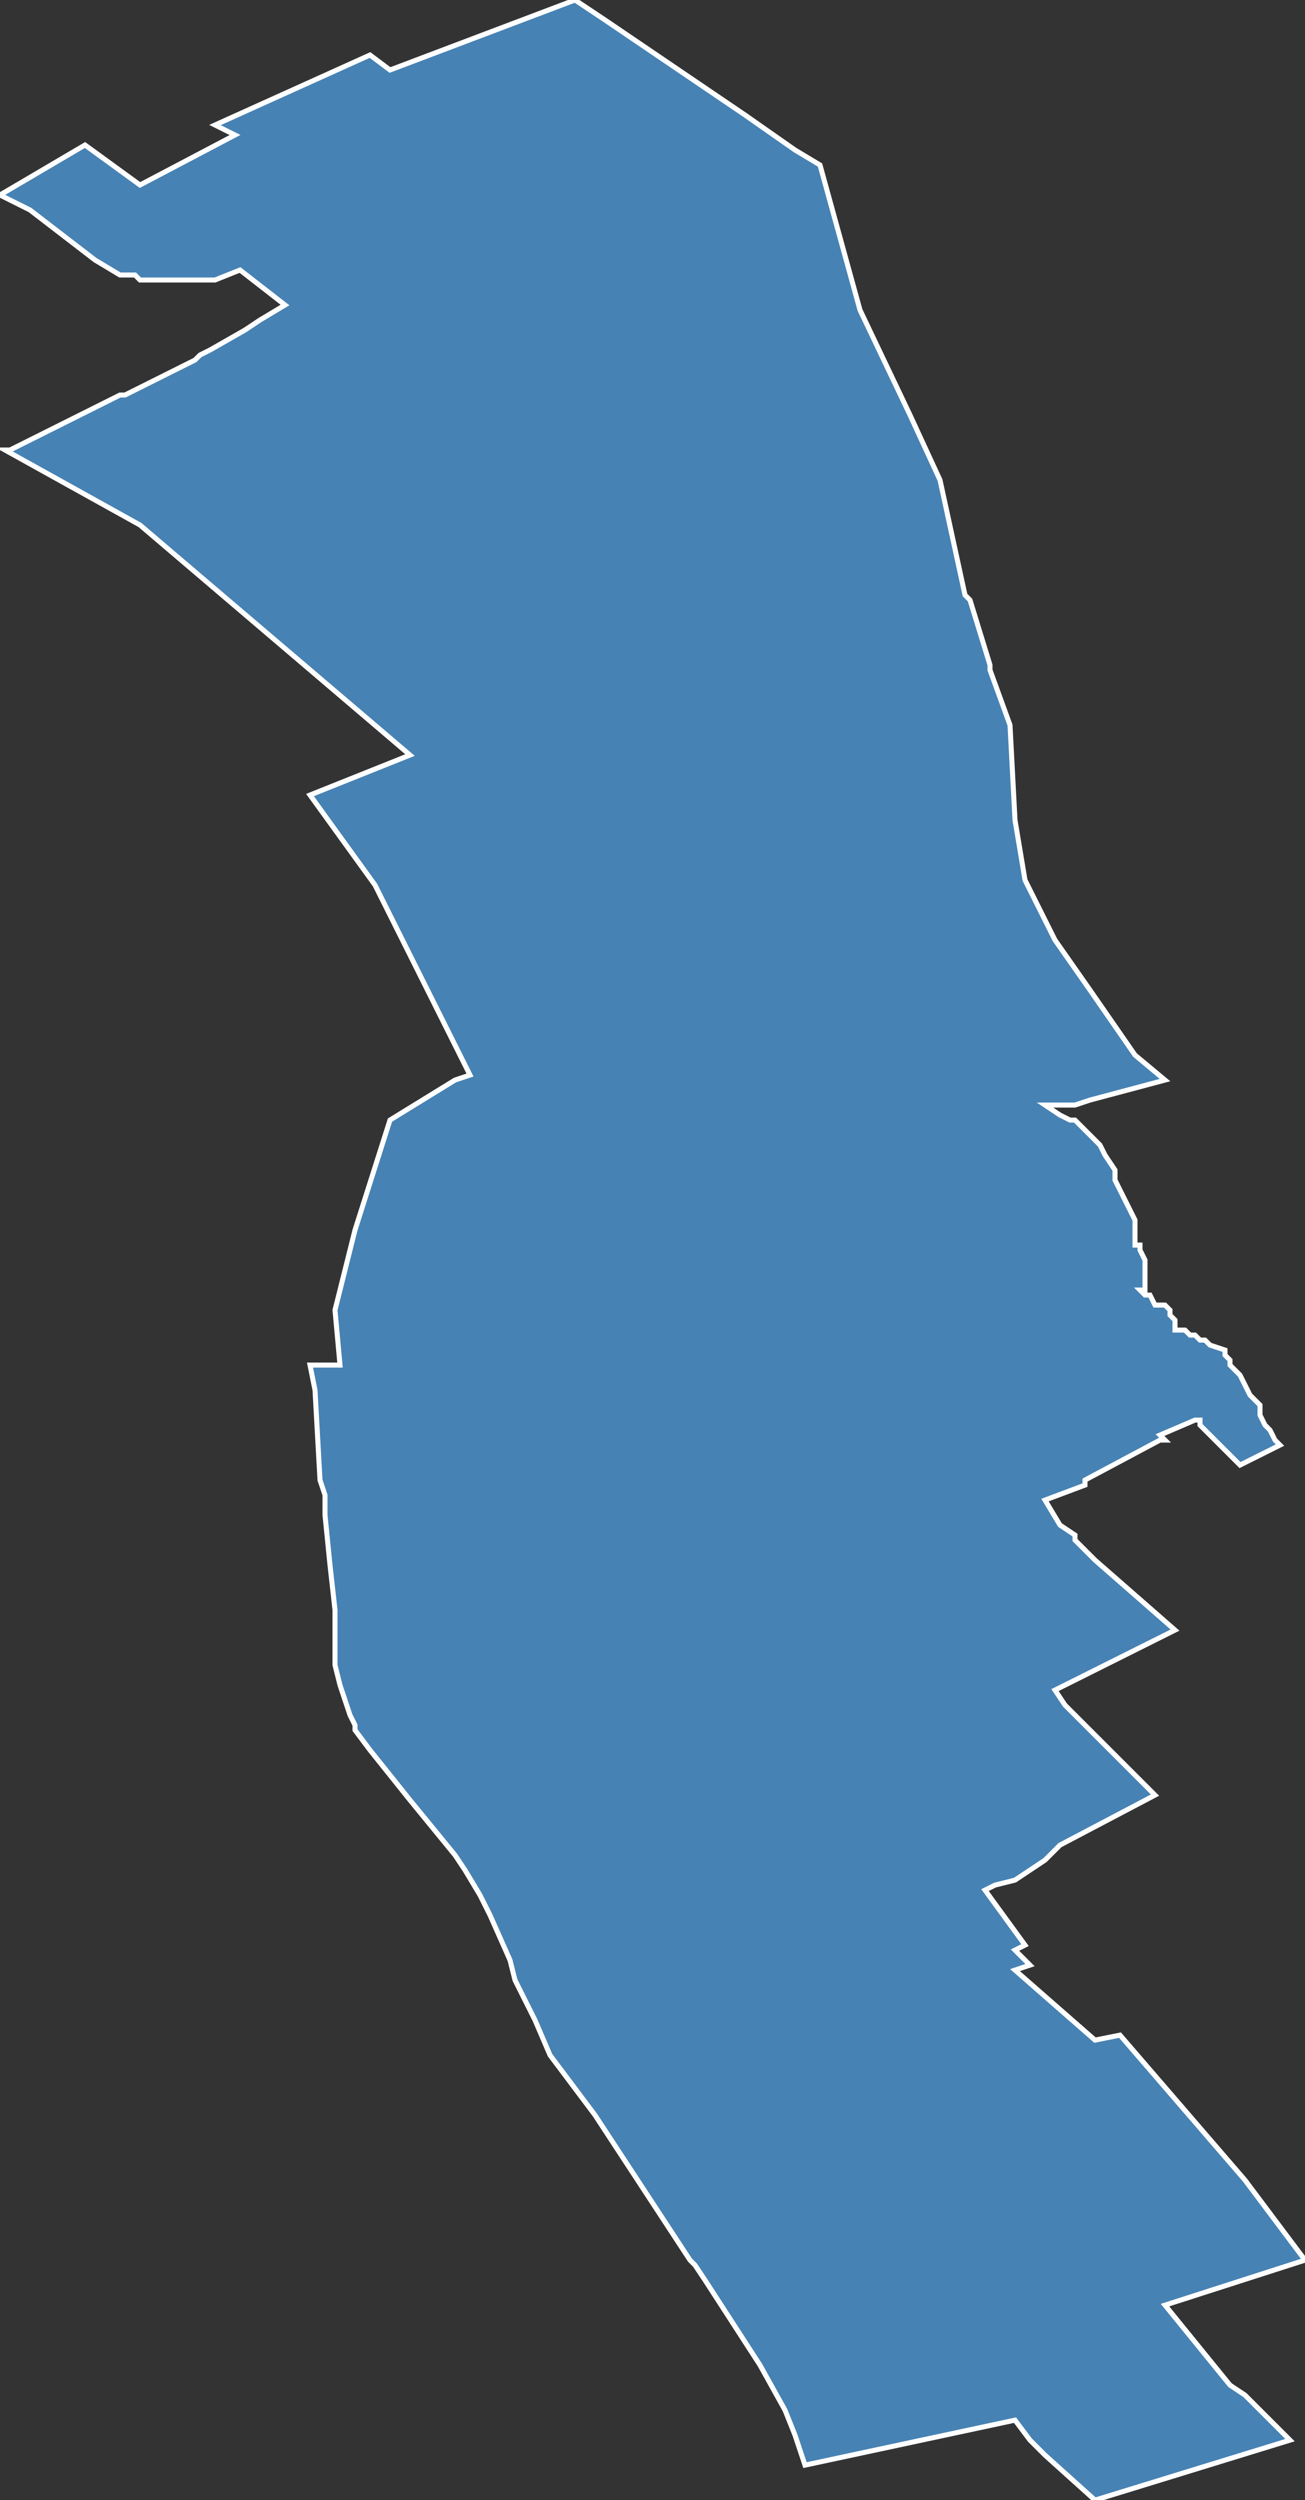 <?xml version="1.0" encoding="utf-8"?>
<svg version="1.1" id="svgmap" xmlns="http://www.w3.org/2000/svg" xmlns:xlink="http://www.w3.org/1999/xlink" x="0px" y="0px" width="100%" height="100%" viewBox="0 0 261 500">
<rect x="0" y="0" width="261" height="500" fill="#333333" stroke="none"/>
<polygon points="43,25 74,11 78,14 115,0 121,4 149,23 159,30 164,33 172,62 182,83 188,96 193,119 194,120 198,133 198,134 202,145 203,164 205,176 211,188 218,198 227,211 233,216 218,220 215,221 213,221 212,221 209,221 212,223 214,224 215,224 216,225 217,226 219,228 220,229 221,231 223,234 223,236 224,238 225,240 226,242 227,244 227,247 227,247 227,248 227,249 228,249 228,250 228,250 229,252 229,252 229,253 229,253 229,254 229,255 229,256 229,257 229,258 229,258 228,258 229,259 230,259 231,261 232,261 232,261 233,261 234,262 234,262 234,263 235,264 235,265 235,266 236,266 236,266 237,266 238,267 239,267 240,268 241,268 242,269 245,270 245,271 246,272 246,273 248,275 249,277 249,277 250,279 252,281 252,283 253,285 254,286 255,288 255,288 255,288 256,289 248,293 240,285 240,284 239,284 232,287 233,288 232,288 232,288 217,296 217,297 209,300 212,305 215,307 215,308 219,312 235,326 211,338 213,341 220,348 221,349 226,354 231,359 212,369 209,372 203,376 199,377 197,378 205,389 203,390 206,393 203,394 219,408 224,407 249,436 261,452 233,461 246,477 249,479 255,485 258,488 219,500 209,491 206,488 203,484 161,493 159,487 157,482 152,473 141,456 139,453 138,452 119,423 110,411 107,404 103,396 102,392 98,383 96,379 93,374 91,371 82,360 74,350 71,346 71,345 70,343 69,340 68,337 67,333 67,329 67,325 67,322 66,313 65,303 65,302 65,299 64,296 63,278 62,273 68,273 67,262 71,246 78,224 91,216 94,215 75,177 62,159 82,151 28,105 1,90 2,90 24,79 25,79 35,74 37,73 37,73 39,72 40,71 42,70 49,66 52,64 57,61 48,54 43,56 28,56 27,55 24,55 19,52 6,42 0,39 17,29 28,37 47,27 43,25" id="9408" class="canton" fill="steelblue" stroke-width="1" stroke="white" geotype="canton" geoname="Créteil-2" code_insee="9408" code_departement="94" nom_departement="Val-de-Marne" code_region="11" nom_region="Île-de-France"/></svg>
